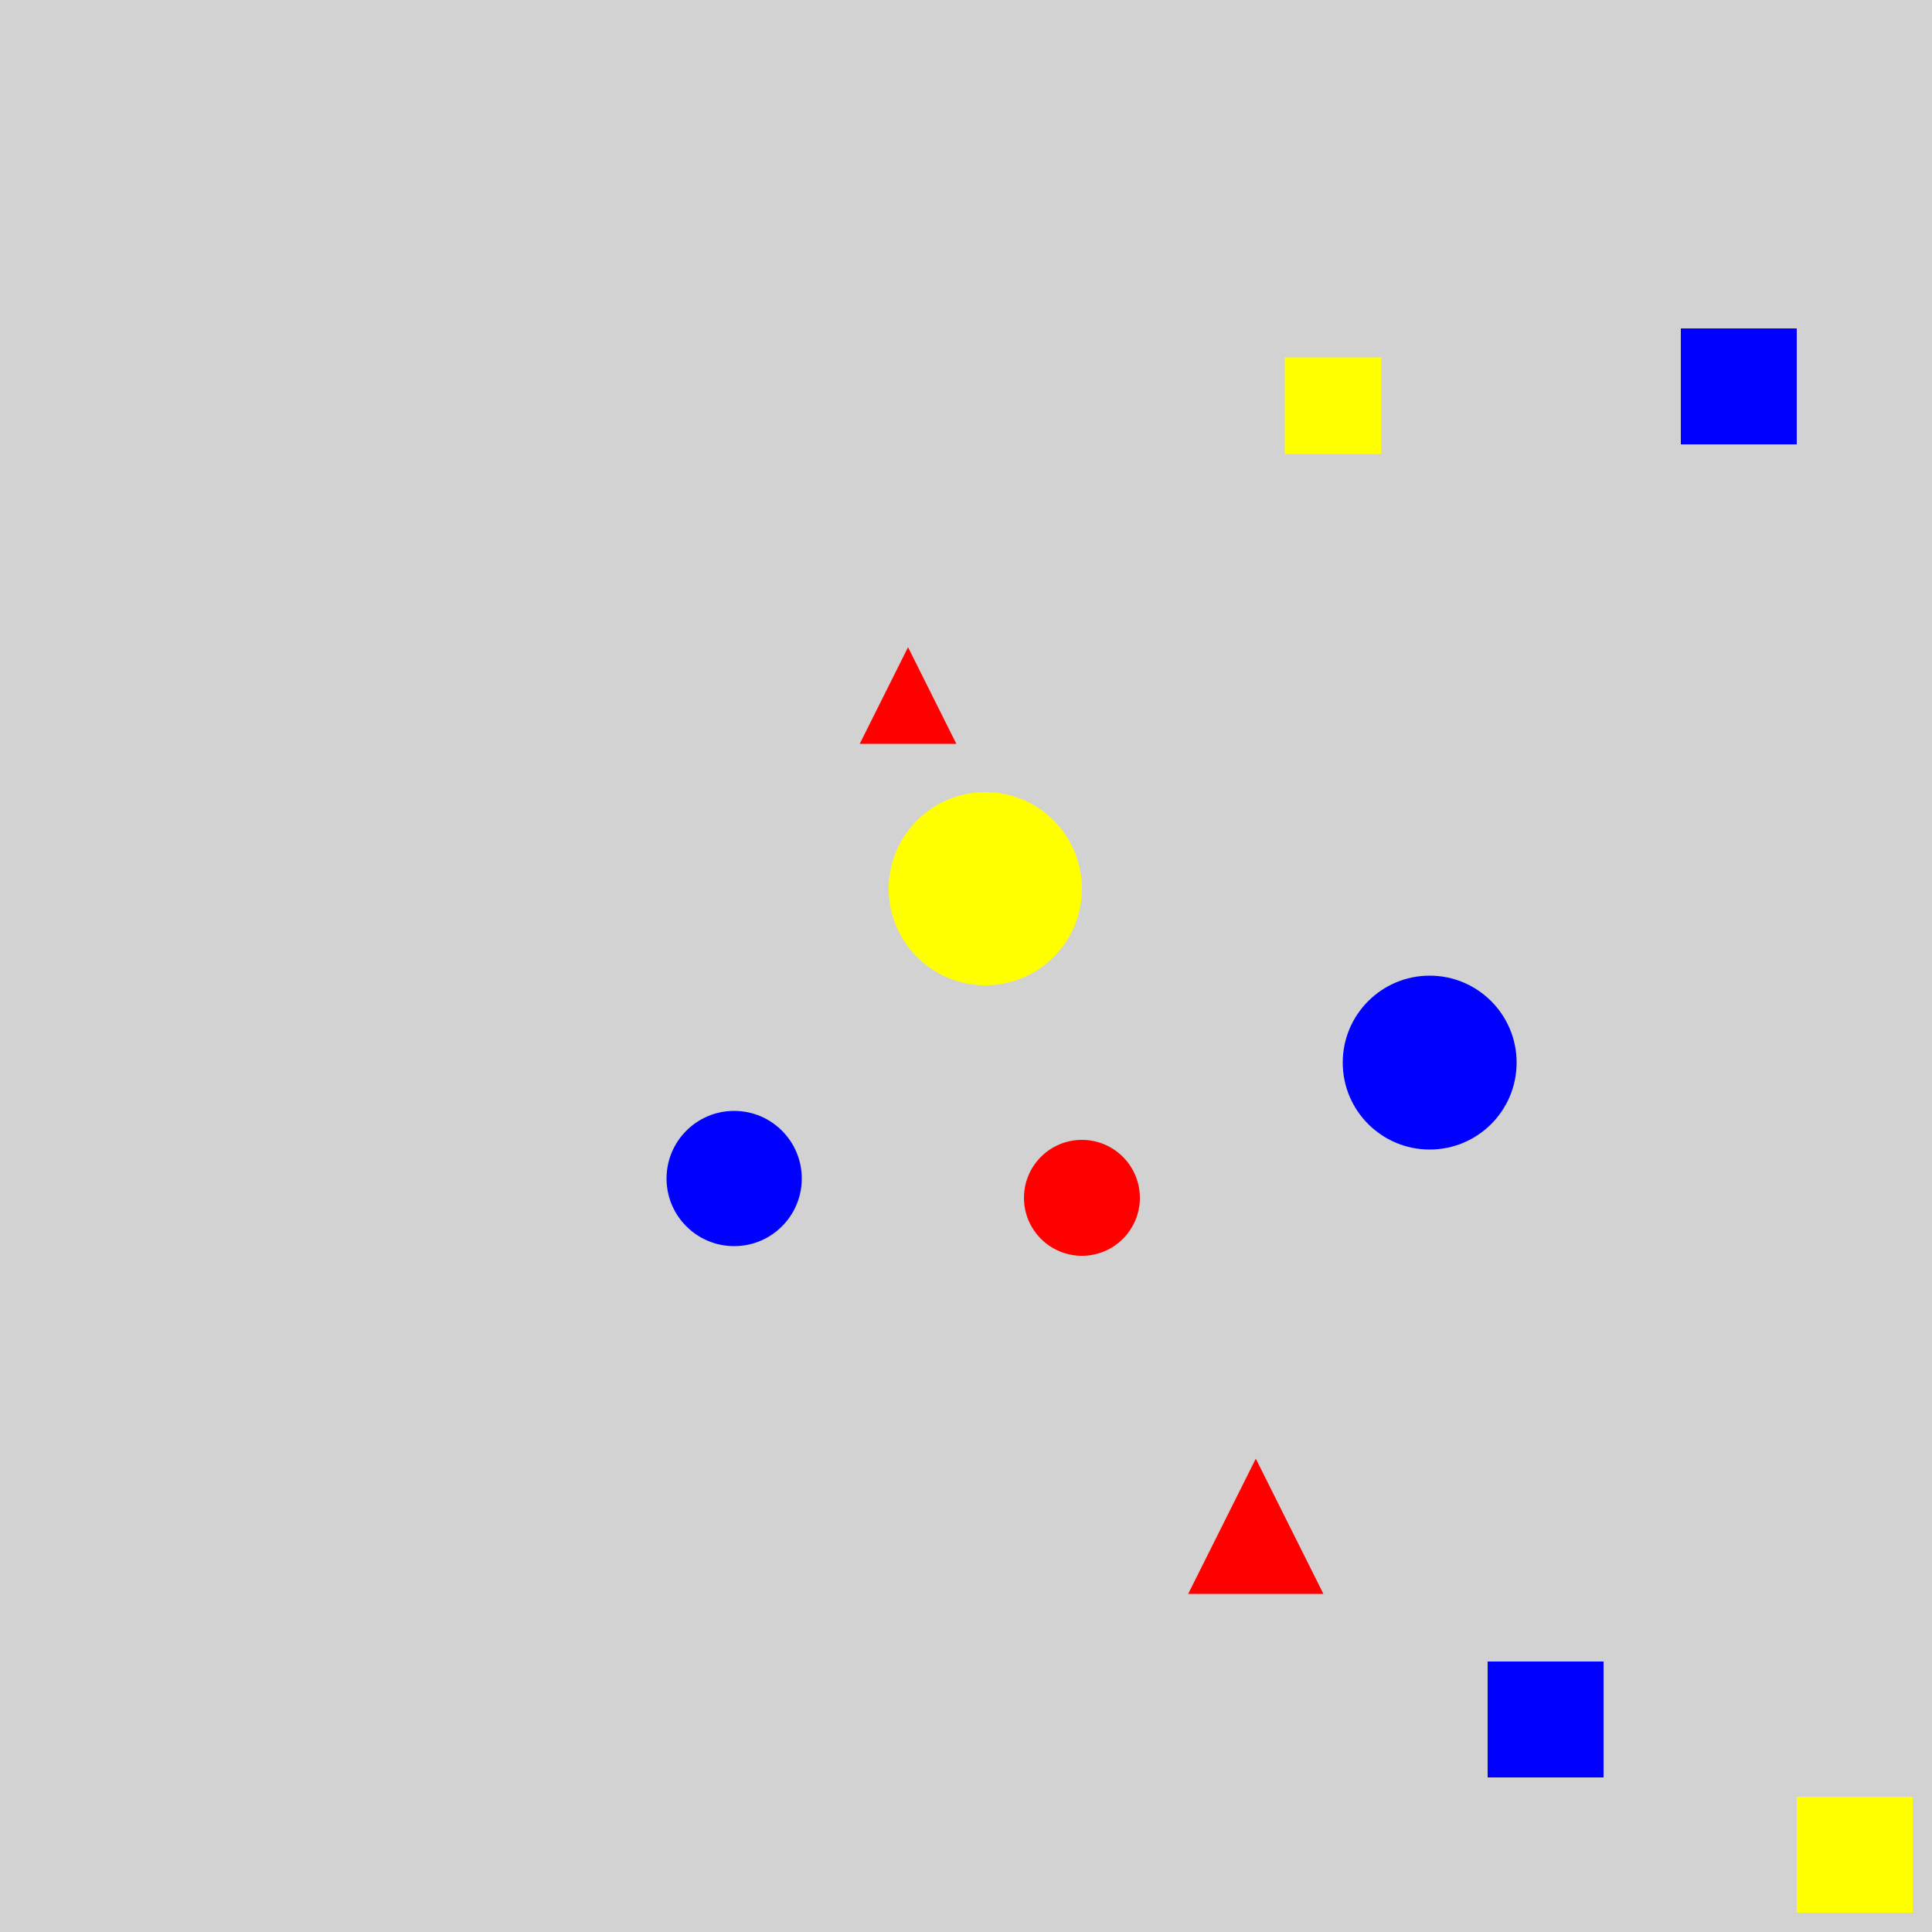 <?xml version="1.0" encoding="utf-8" ?>
<svg baseProfile="full" height="600" version="1.1" viewBox="0,0,100,100" width="600" xmlns="http://www.w3.org/2000/svg" xmlns:ev="http://www.w3.org/2001/xml-events" xmlns:xlink="http://www.w3.org/1999/xlink"><defs /><rect fill="rgb(210, 210, 210)" height="100" width="100" x="0" y="0" /><circle cx="51.0" cy="46.0" fill="rgb(255, 255, 0)" r="5.0" /><rect fill="rgb(255, 255, 0)" height="5.0" width="5.0" x="66.5" y="18.5" /><circle cx="74.0" cy="55" fill="rgb(0, 0, 255)" r="4.5" /><polygon fill="rgb(255, 0, 0)" points="47.0,33.5 44.5,38.5 49.5,38.5" /><circle cx="38.0" cy="61.0" fill="rgb(0, 0, 255)" r="3.5" /><polygon fill="rgb(255, 0, 0)" points="65.0,75.5 61.5,82.5 68.5,82.5" /><rect fill="rgb(0, 0, 255)" height="6.0" width="6.0" x="87.0" y="17.0" /><circle cx="56" cy="62.0" fill="rgb(255, 0, 0)" r="3.0" /><rect fill="rgb(0, 0, 255)" height="6.0" width="6.0" x="77.0" y="86.0" /><rect fill="rgb(255, 255, 0)" height="6.0" width="6.0" x="93.0" y="93.0" /></svg>